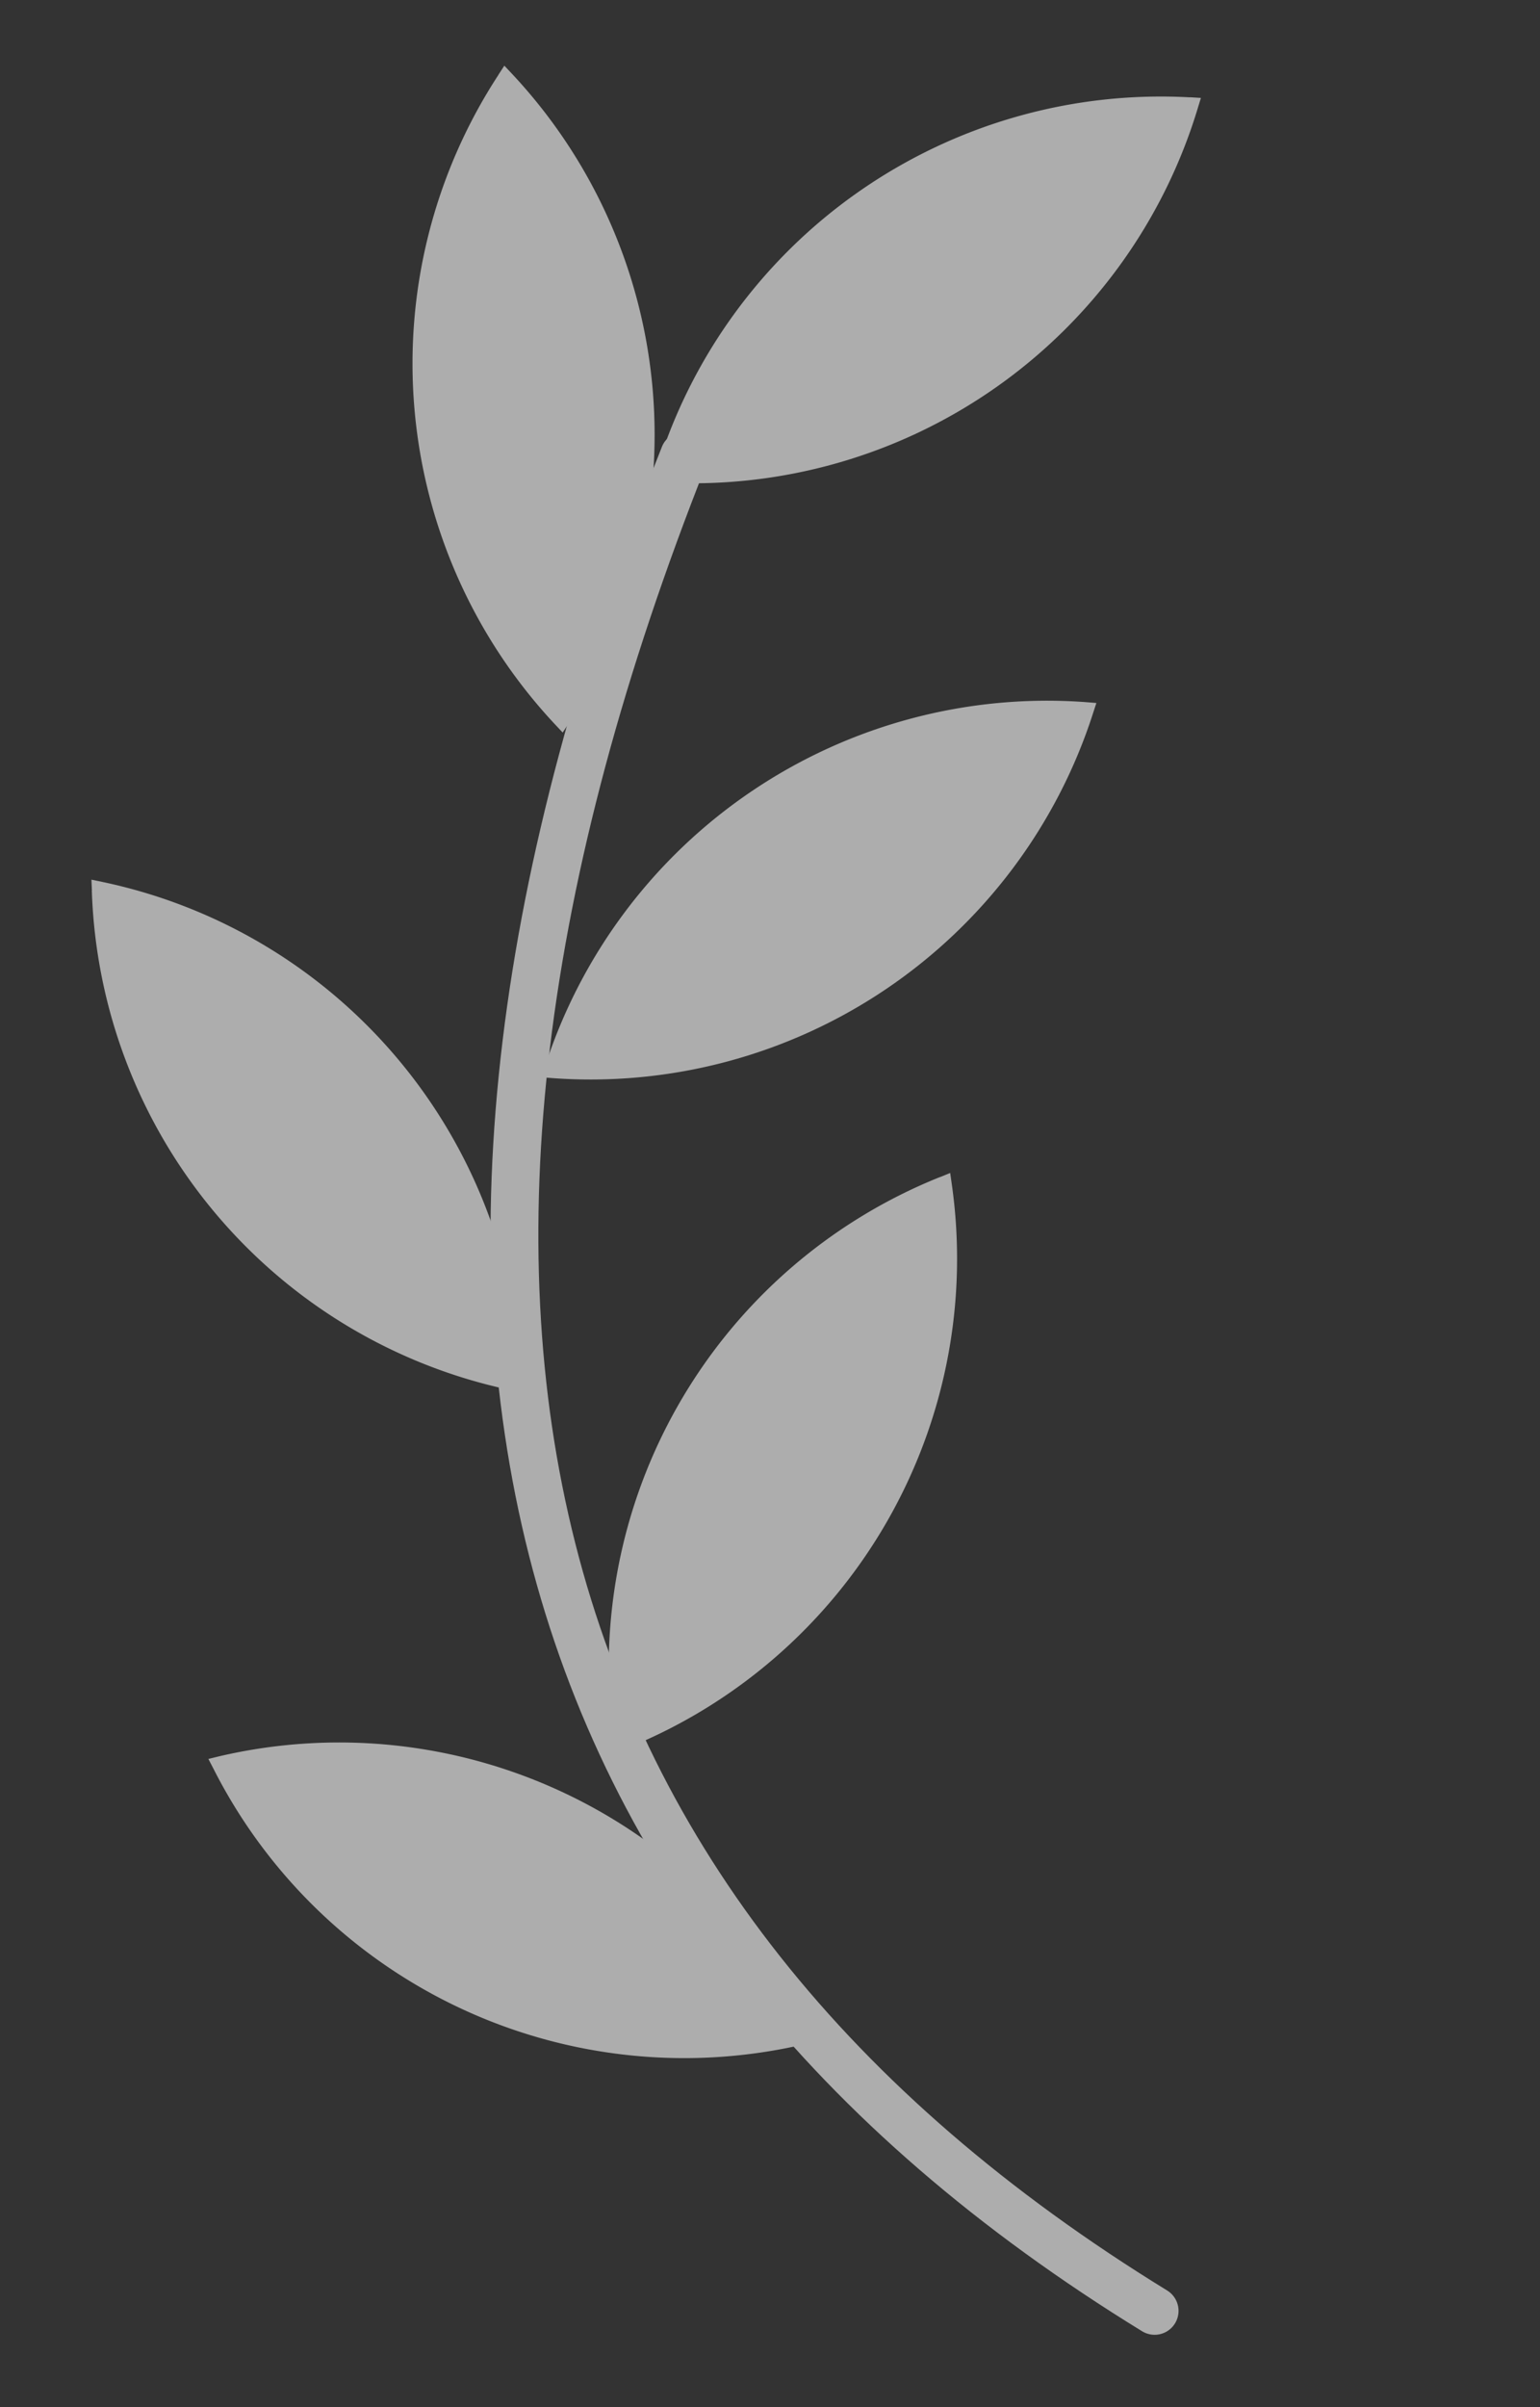 <svg width="16" height="25" fill="none" xmlns="http://www.w3.org/2000/svg"><rect width="100%" height="100%" fill="#333333" stroke="none"/><g opacity=".6"><path fill-rule="evenodd" clip-rule="evenodd" d="M5.178.777 5.24.682l.078.083a5.482 5.482 0 0 1 .59 6.749l-.062.094-.077-.082a5.482 5.482 0 0 1-.59-6.749zM.955 9.249.95 9.136l.111.023a5.482 5.482 0 0 1 4.354 5.19l.004.112-.11-.023a5.483 5.483 0 0 1-4.355-5.19zM2.217 18.368l-.052-.1.11-.027a5.482 5.482 0 0 1 6.14 2.863l.052.101-.11.026a5.483 5.483 0 0 1-6.14-2.863z" fill="#fff"/><path fill-rule="evenodd" clip-rule="evenodd" d="m12.364 1.01.113.007-.033.108a5.483 5.483 0 0 1-5.549 3.886l-.113-.006.033-.109a5.482 5.482 0 0 1 5.549-3.885zM11.277 7.292l.114.009-.035.107a5.482 5.482 0 0 1-5.616 3.789l-.113-.009.034-.108a5.482 5.482 0 0 1 5.617-3.788zM9.767 12.225l.105-.043.016.112a5.482 5.482 0 0 1-3.387 5.867l-.105.042-.016-.112a5.482 5.482 0 0 1 3.387-5.867z" fill="#fff"/><path d="M7.108 4.732C3.65 13.452 5.278 19.875 11.996 24" stroke="#fff" stroke-width=".497" stroke-linecap="round" stroke-linejoin="round"/></g></svg>